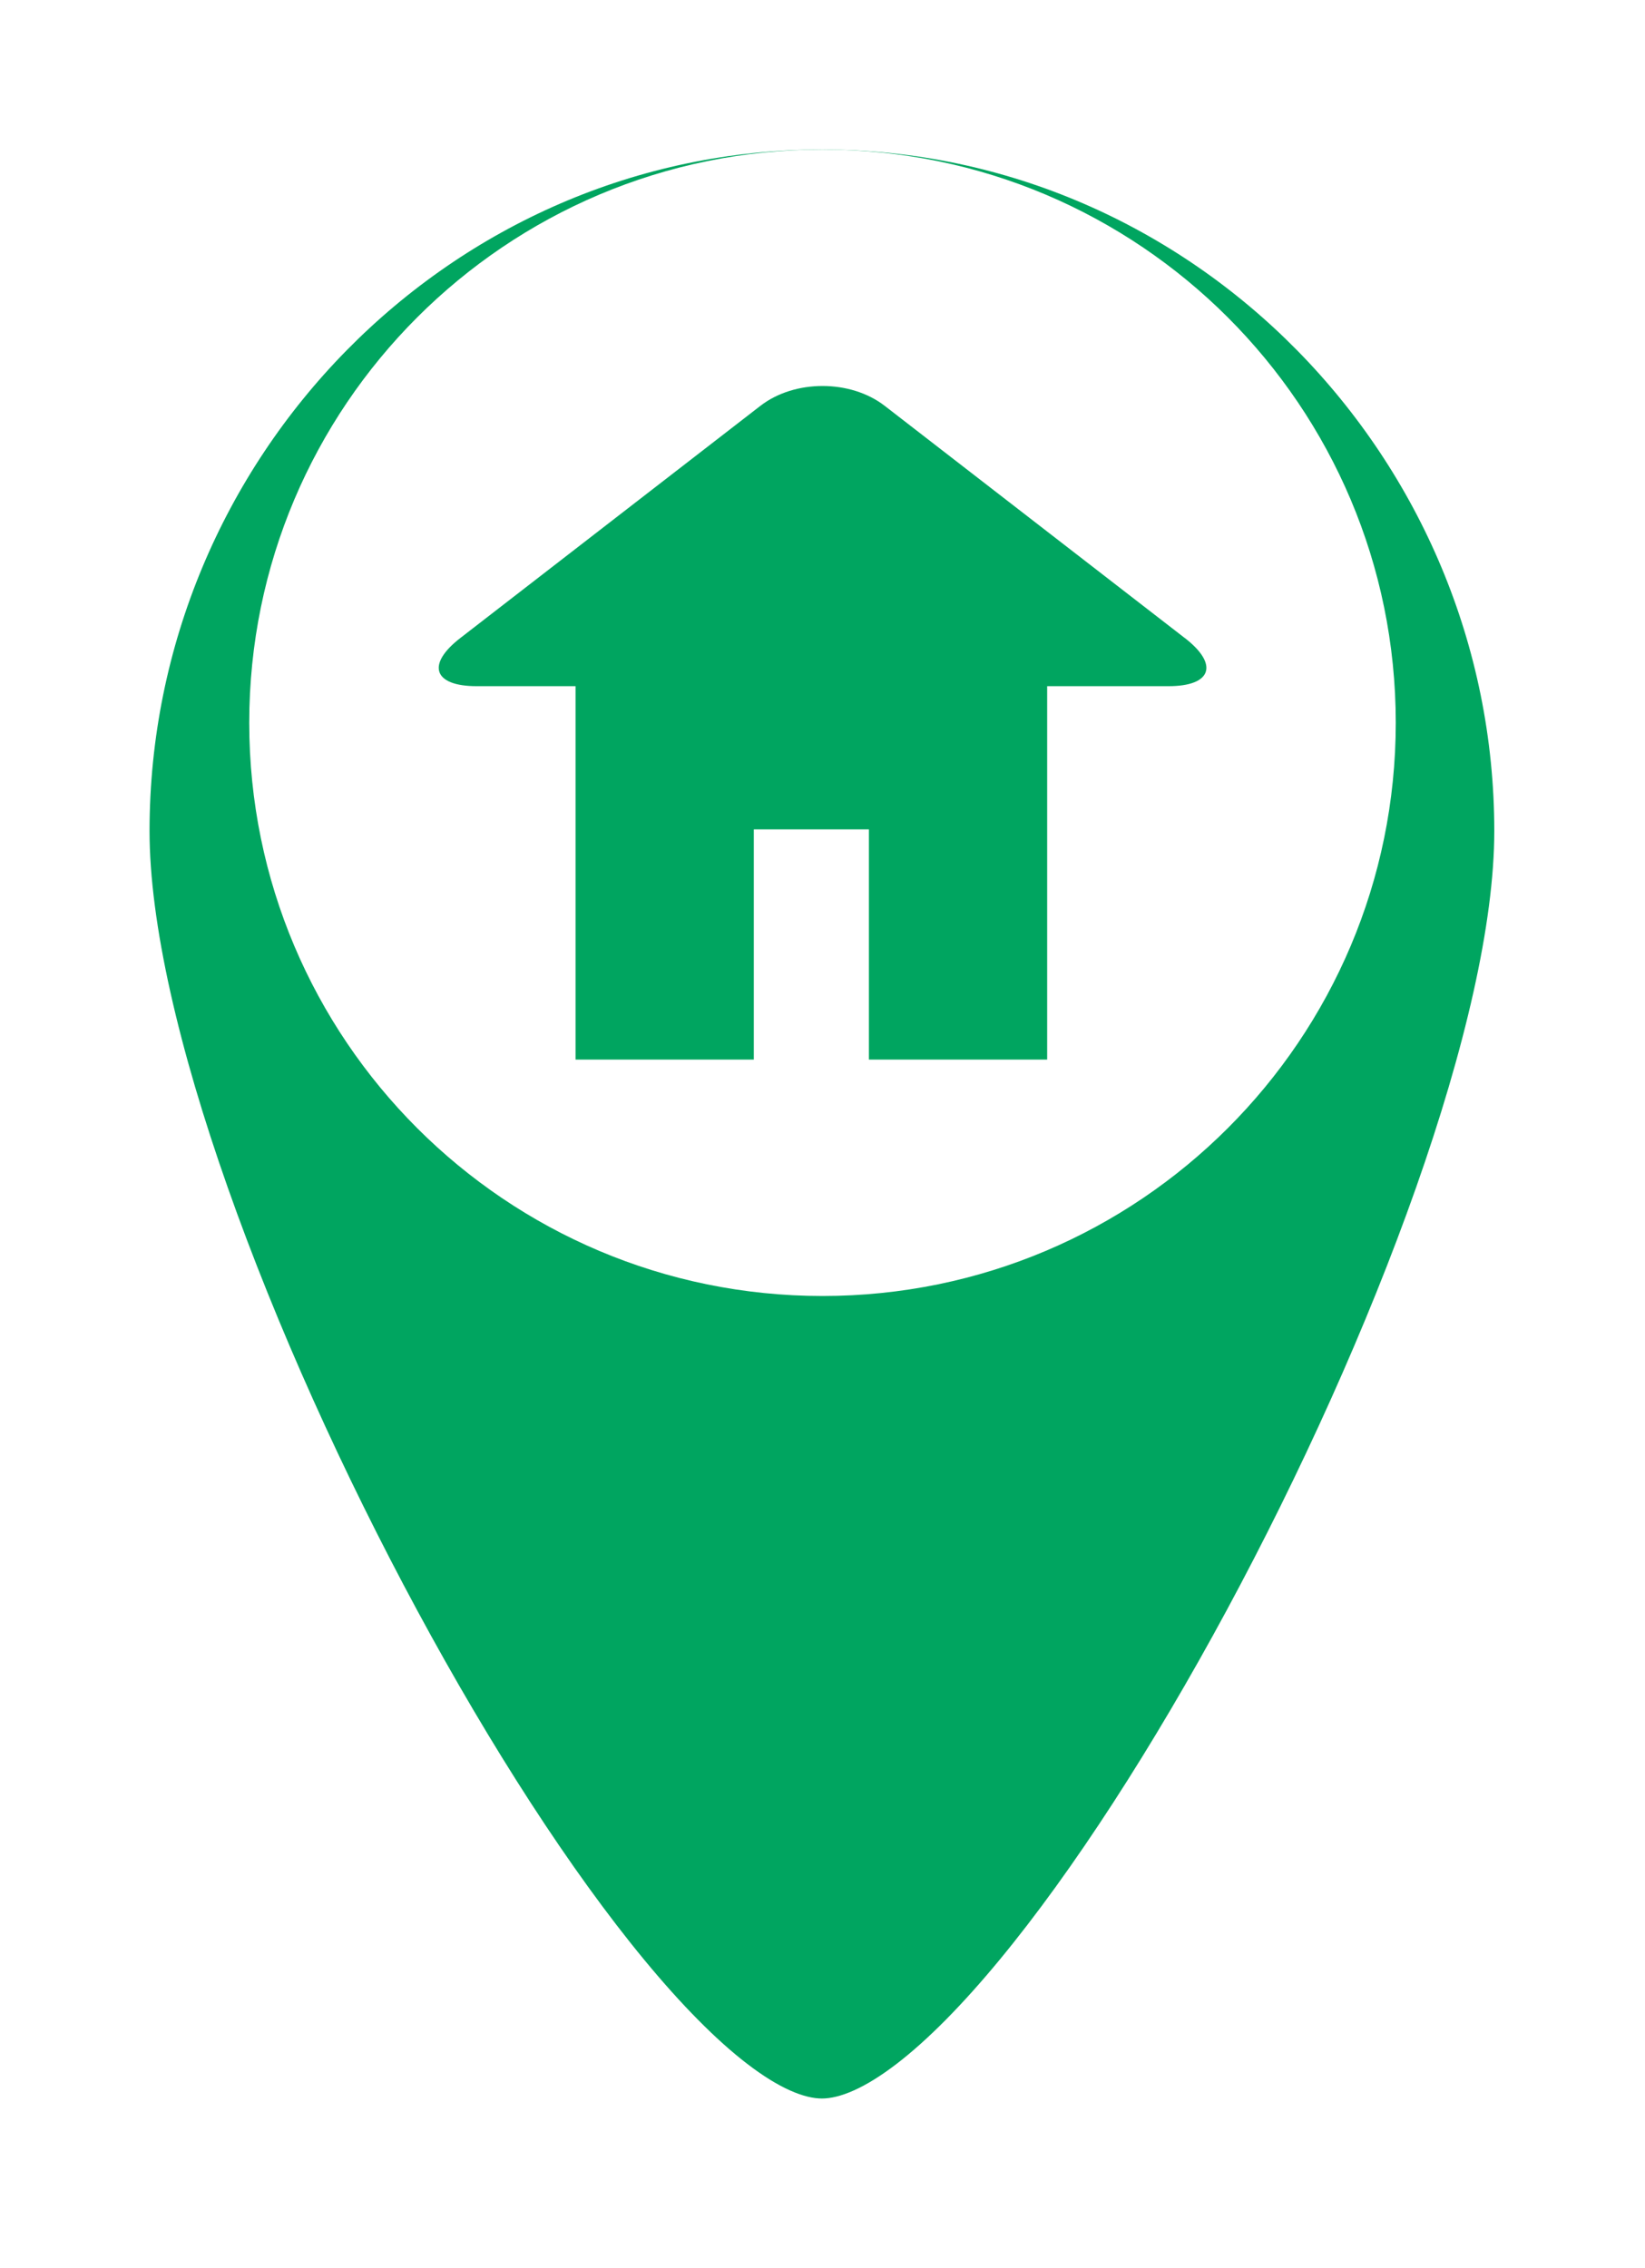 <svg width="66" height="91" viewBox="0 0 66 91" fill="none" xmlns="http://www.w3.org/2000/svg">
<g filter="url(#filter0_d_47_1183)">
<path d="M32.977 1C17.521 1 5 13.838 5 29.345C5 44.844 24.623 81.2 32.977 81.2C41.33 81.2 60.953 44.844 60.953 29.345C60.953 13.838 48.423 1 32.977 1Z" fill="#00A560"/>
<path d="M32.977 1C17.521 1 5 13.838 5 29.345C5 44.844 24.623 81.2 32.977 81.2C41.33 81.2 60.953 44.844 60.953 29.345C60.953 13.838 48.423 1 32.977 1Z" stroke="white" stroke-width="2"/>
</g>
<path d="M10 29C10 41.703 20.297 52 33 52C45.703 52 56 41.703 56 29C56 16.297 45.703 6 33 6C20.297 6 10 16.297 10 29Z" fill="white"/>
<path d="M47.538 25.602L35.496 16.284C34.124 15.222 31.88 15.222 30.508 16.284L18.466 25.602C17.094 26.664 17.39 27.532 19.126 27.532H23.092V42.514H30.244V33.278H34.862V42.514H42.014V27.532H46.88C48.614 27.532 48.912 26.664 47.54 25.602H47.538Z" fill="#00A560"/>
<defs>
<filter id="filter0_d_47_1183" x="0" y="0" width="65.954" height="90.2" filterUnits="userSpaceOnUse" color-interpolation-filters="sRGB">
<feFlood flood-opacity="0" result="BackgroundImageFix"/>
<feColorMatrix in="SourceAlpha" type="matrix" values="0 0 0 0 0 0 0 0 0 0 0 0 0 0 0 0 0 0 127 0" result="hardAlpha"/>
<feOffset dy="4"/>
<feGaussianBlur stdDeviation="2"/>
<feComposite in2="hardAlpha" operator="out"/>
<feColorMatrix type="matrix" values="0 0 0 0 0 0 0 0 0 0 0 0 0 0 0 0 0 0 0.25 0"/>
<feBlend mode="normal" in2="BackgroundImageFix" result="effect1_dropShadow_47_1183"/>
<feBlend mode="normal" in="SourceGraphic" in2="effect1_dropShadow_47_1183" result="shape"/>
</filter>
</defs>
</svg>
